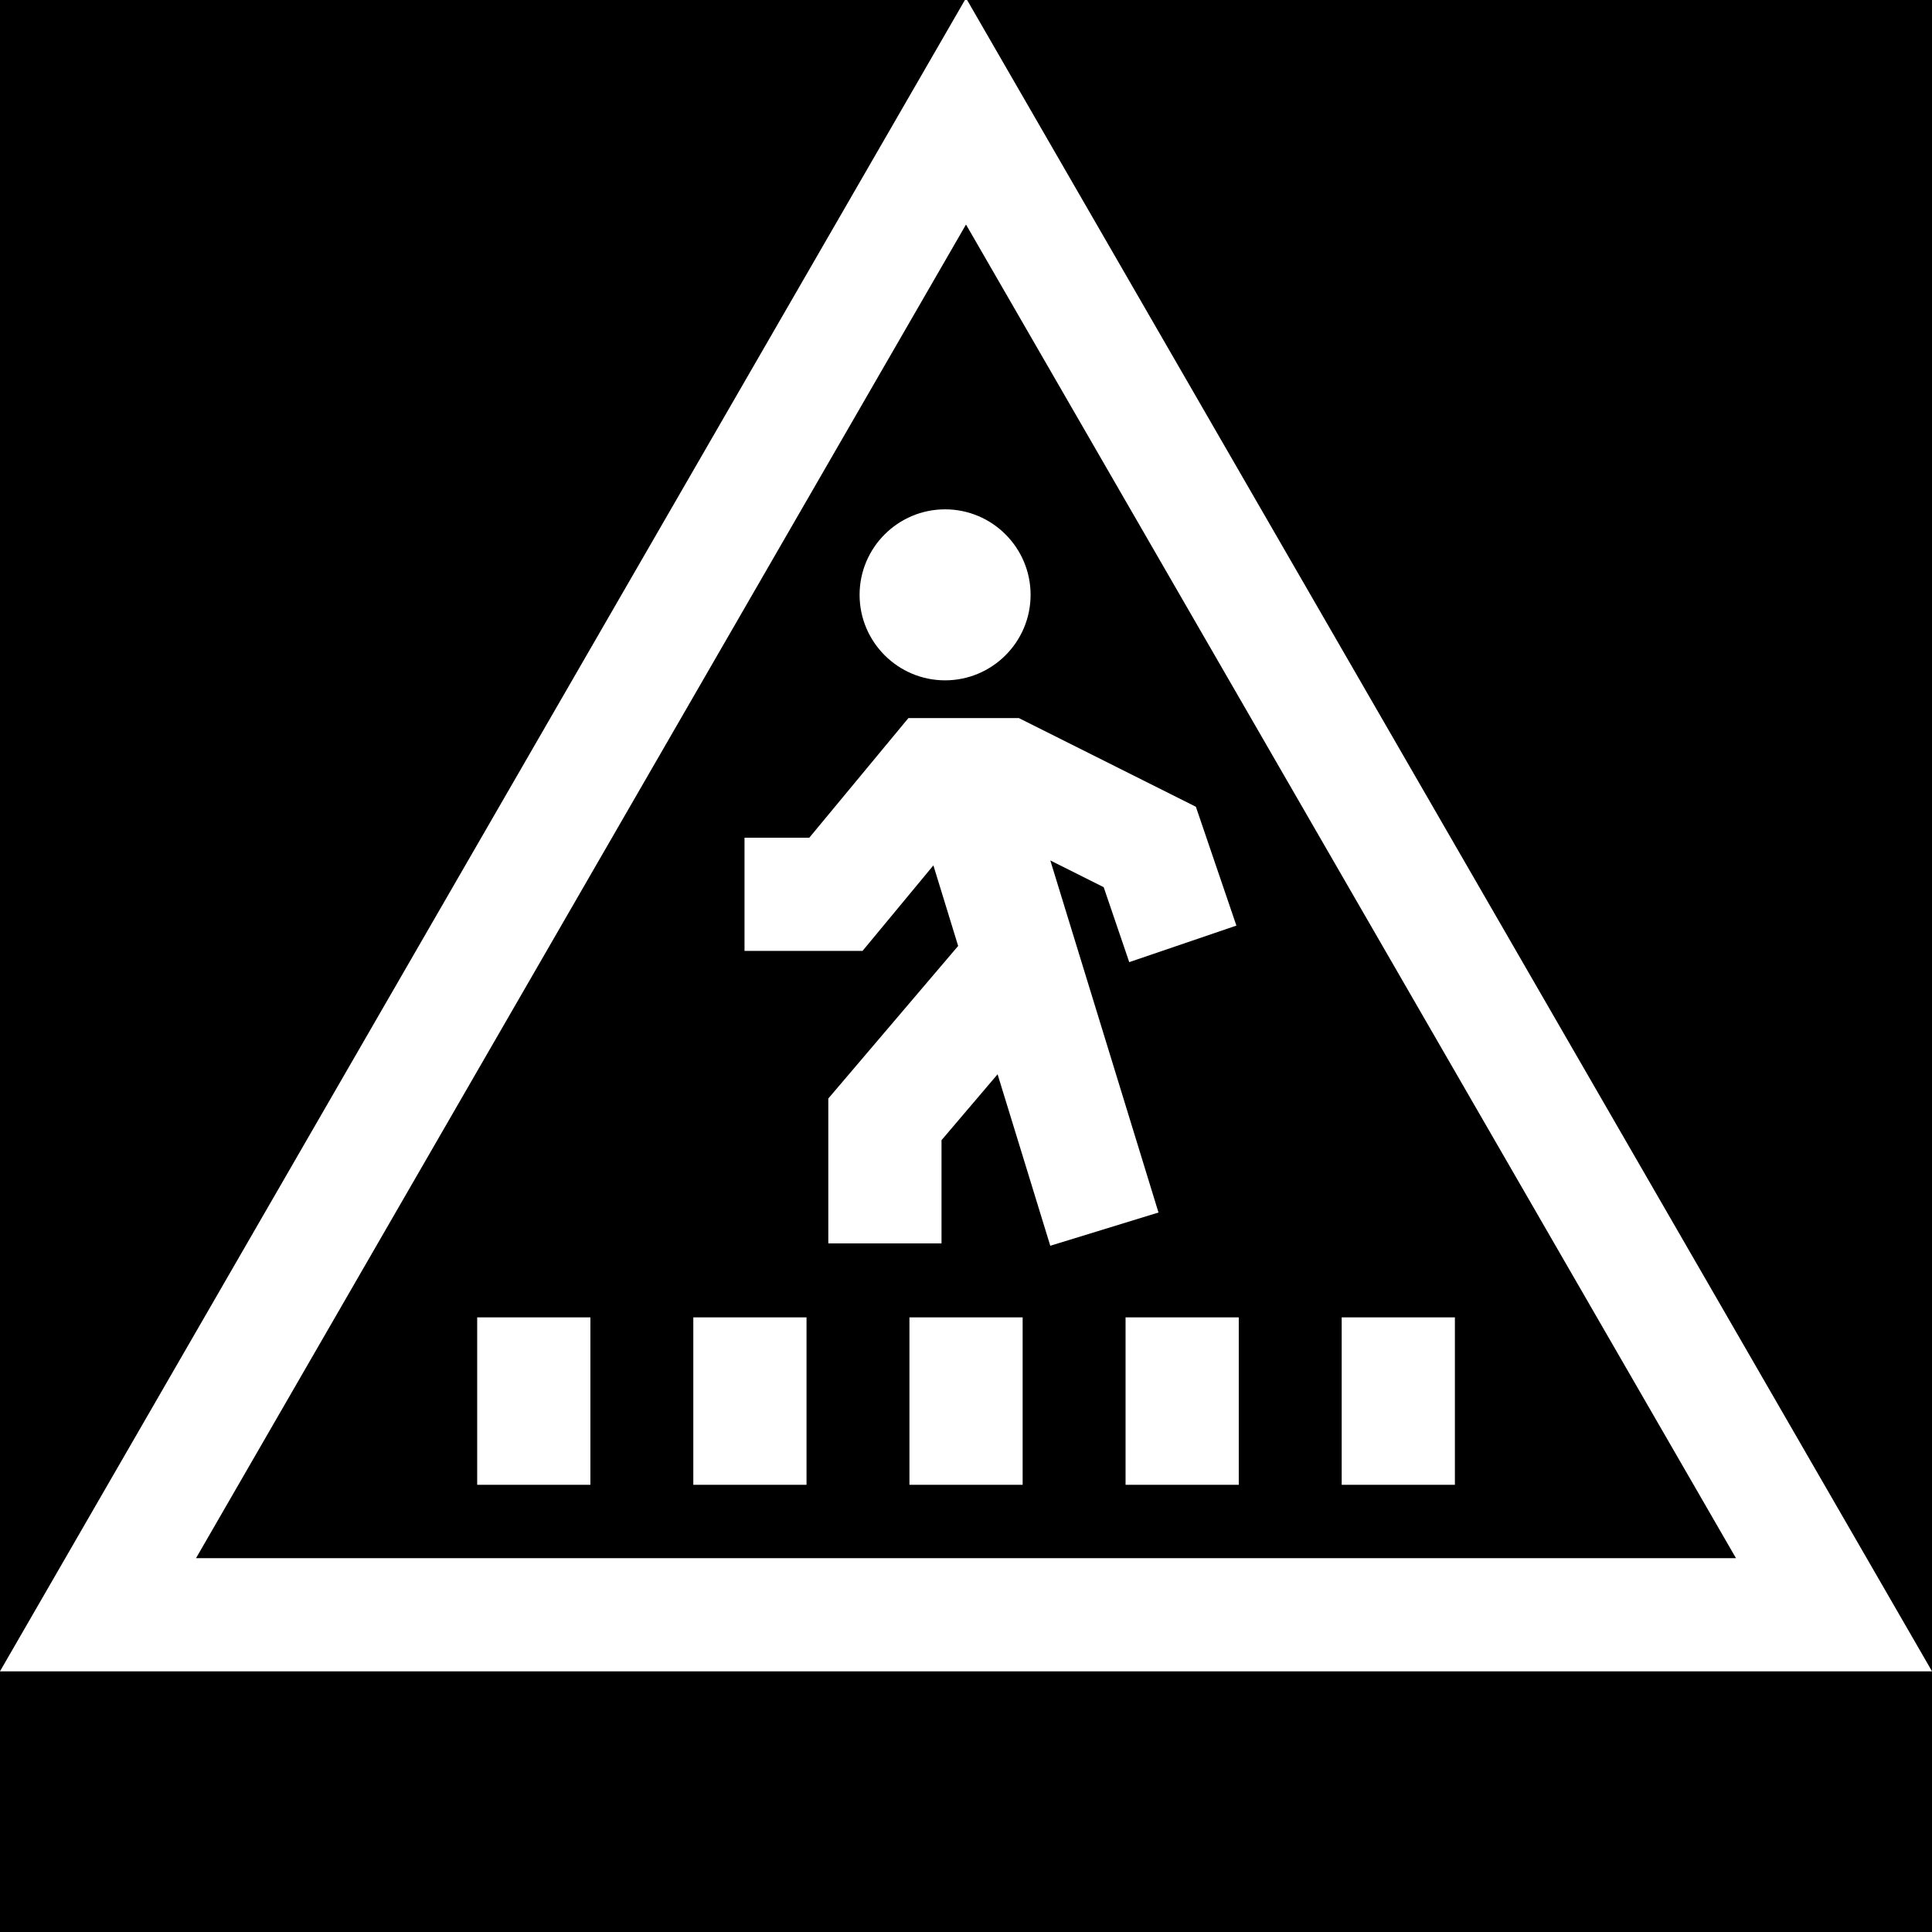 <svg id="Layer_1" enable-background="new 0 0 511.978 511.978" height="512" viewBox="0 0 511.978 511.978" width="512" xmlns="http://www.w3.org/2000/svg"><g><path d="m511.978 0h-255.7l255.7 442.885z"/><path d="m0 0v442.886l255.7-442.886z"/><path d="m51.949 412.907h408.08l-204.04-353.408zm104.505-19.438h-30v-44.363h30zm57.273 0h-30v-44.363h30zm57.273 0h-30v-44.363h30zm84.545-44.364h30v44.363h-30zm-27.272 44.364h-30v-44.363h30zm-.63-148.185-28.395 9.681-6.771-19.862-14.145-7.085 28.667 93.297-28.676 8.812-13.963-45.443-14.859 17.46v27.352h-30v-38.39l34.409-40.43-6.561-21.352-18.78 22.67h-31.272v-30h17.168l26.264-31.703h29.271l46.907 23.497zm-54.536-87.653c0 12.494-10.164 22.658-22.658 22.658s-22.658-10.164-22.658-22.658 10.164-22.658 22.658-22.658c12.494.001 22.658 10.165 22.658 22.658z"/><path d="m0 442.907h511.978v69.071h-511.978z"/></g></svg>